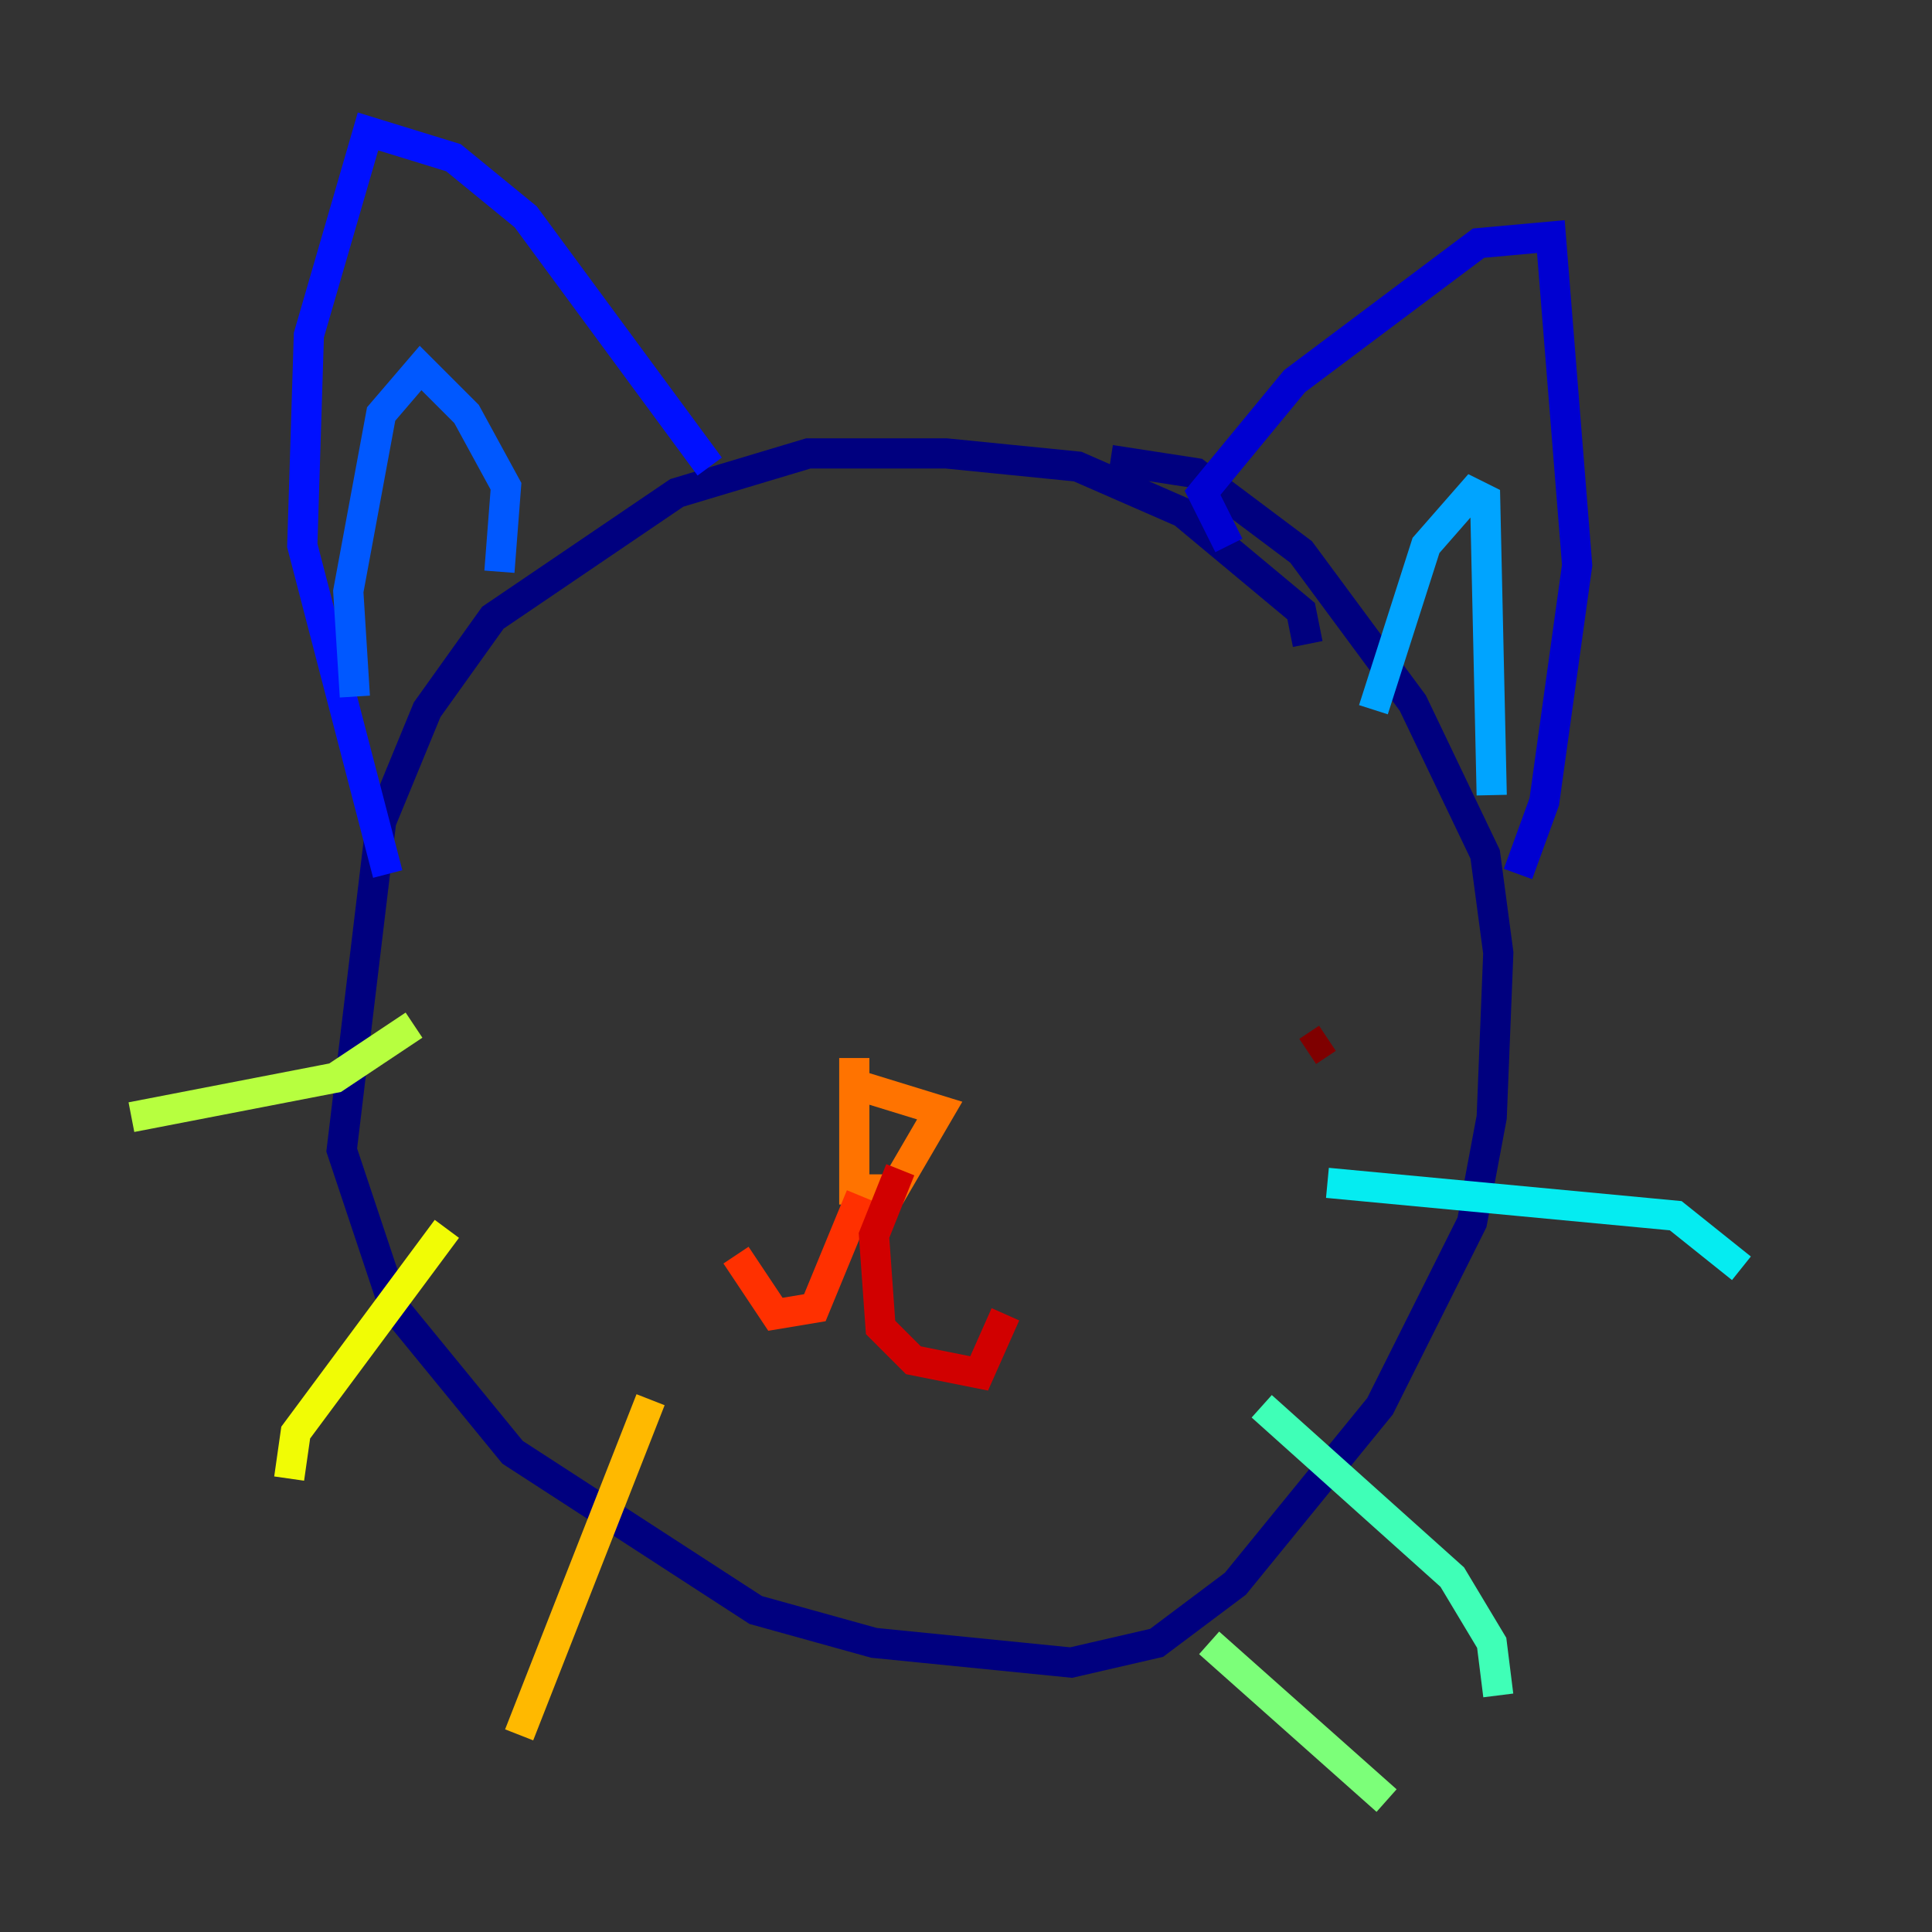 <?xml version="1.0" encoding="utf-8" ?>
<svg baseProfile="tiny" height="128" version="1.2" viewBox="0,0,128,128" width="128" xmlns="http://www.w3.org/2000/svg" xmlns:ev="http://www.w3.org/2001/xml-events" xmlns:xlink="http://www.w3.org/1999/xlink"><rect x="0" y="0" width="128" height="128" fill="#333333" stroke="none"/><defs /><polyline fill="none" points="86.639,42.667 86.204,40.49 78.367,33.959 71.401,30.912 62.694,30.041 53.551,30.041 44.843,32.653 32.653,40.925 28.299,47.02 25.252,54.422 22.64,76.191 26.122,86.639 33.959,96.218 50.068,106.667 57.905,108.844 70.966,110.15 76.626,108.844 81.85,104.925 91.429,93.17 97.524,80.98 98.83,74.014 99.265,63.129 98.395,56.599 93.605,46.585 86.204,36.571 79.238,31.347 73.578,30.476" stroke="#00007f" stroke-width="2" /><polyline fill="none" points="81.415,36.136 79.674,32.653 85.769,25.252 97.959,16.109 102.748,15.674 104.49,37.442 102.313,53.116 100.571,57.905" stroke="#0000d1" stroke-width="2" /><polyline fill="none" points="47.02,30.912 34.83,14.367 30.041,10.449 24.381,8.707 20.463,22.204 20.027,36.136 25.687,57.905" stroke="#0010ff" stroke-width="2" /><polyline fill="none" points="33.088,37.878 33.524,32.218 30.912,27.429 27.864,24.381 25.252,27.429 23.075,39.184 23.51,46.15" stroke="#0058ff" stroke-width="2" /><polyline fill="none" points="98.83,52.68 98.395,33.088 97.524,32.653 94.476,36.136 90.993,47.02" stroke="#00a4ff" stroke-width="2" /><polyline fill="none" points="87.946,78.367 111.02,80.544 115.374,84.027" stroke="#05ecf1" stroke-width="2" /><polyline fill="none" points="83.592,93.17 96.218,104.49 98.83,108.844 99.265,112.326" stroke="#3fffb7" stroke-width="2" /><polyline fill="none" points="80.109,108.844 91.864,119.293" stroke="#7cff79" stroke-width="2" /><polyline fill="none" points="27.429,67.918 22.204,71.401 8.707,74.014" stroke="#b7ff3f" stroke-width="2" /><polyline fill="none" points="29.605,81.415 19.592,94.912 19.157,97.959" stroke="#f1fc05" stroke-width="2" /><polyline fill="none" points="43.102,92.735 34.395,114.939" stroke="#ffb900" stroke-width="2" /><polyline fill="none" points="56.599,70.095 56.599,78.803 59.211,78.803 62.258,73.578 56.599,71.837" stroke="#ff7300" stroke-width="2" /><polyline fill="none" points="57.034,79.238 53.986,86.639 51.374,87.075 48.762,83.156" stroke="#ff3000" stroke-width="2" /><polyline fill="none" points="59.646,77.497 57.905,81.85 58.34,87.946 60.517,90.122 64.871,90.993 66.612,87.075" stroke="#d10000" stroke-width="2" /><polyline fill="none" points="86.639,69.66 87.946,68.789" stroke="#7f0000" stroke-width="2" /></svg>
